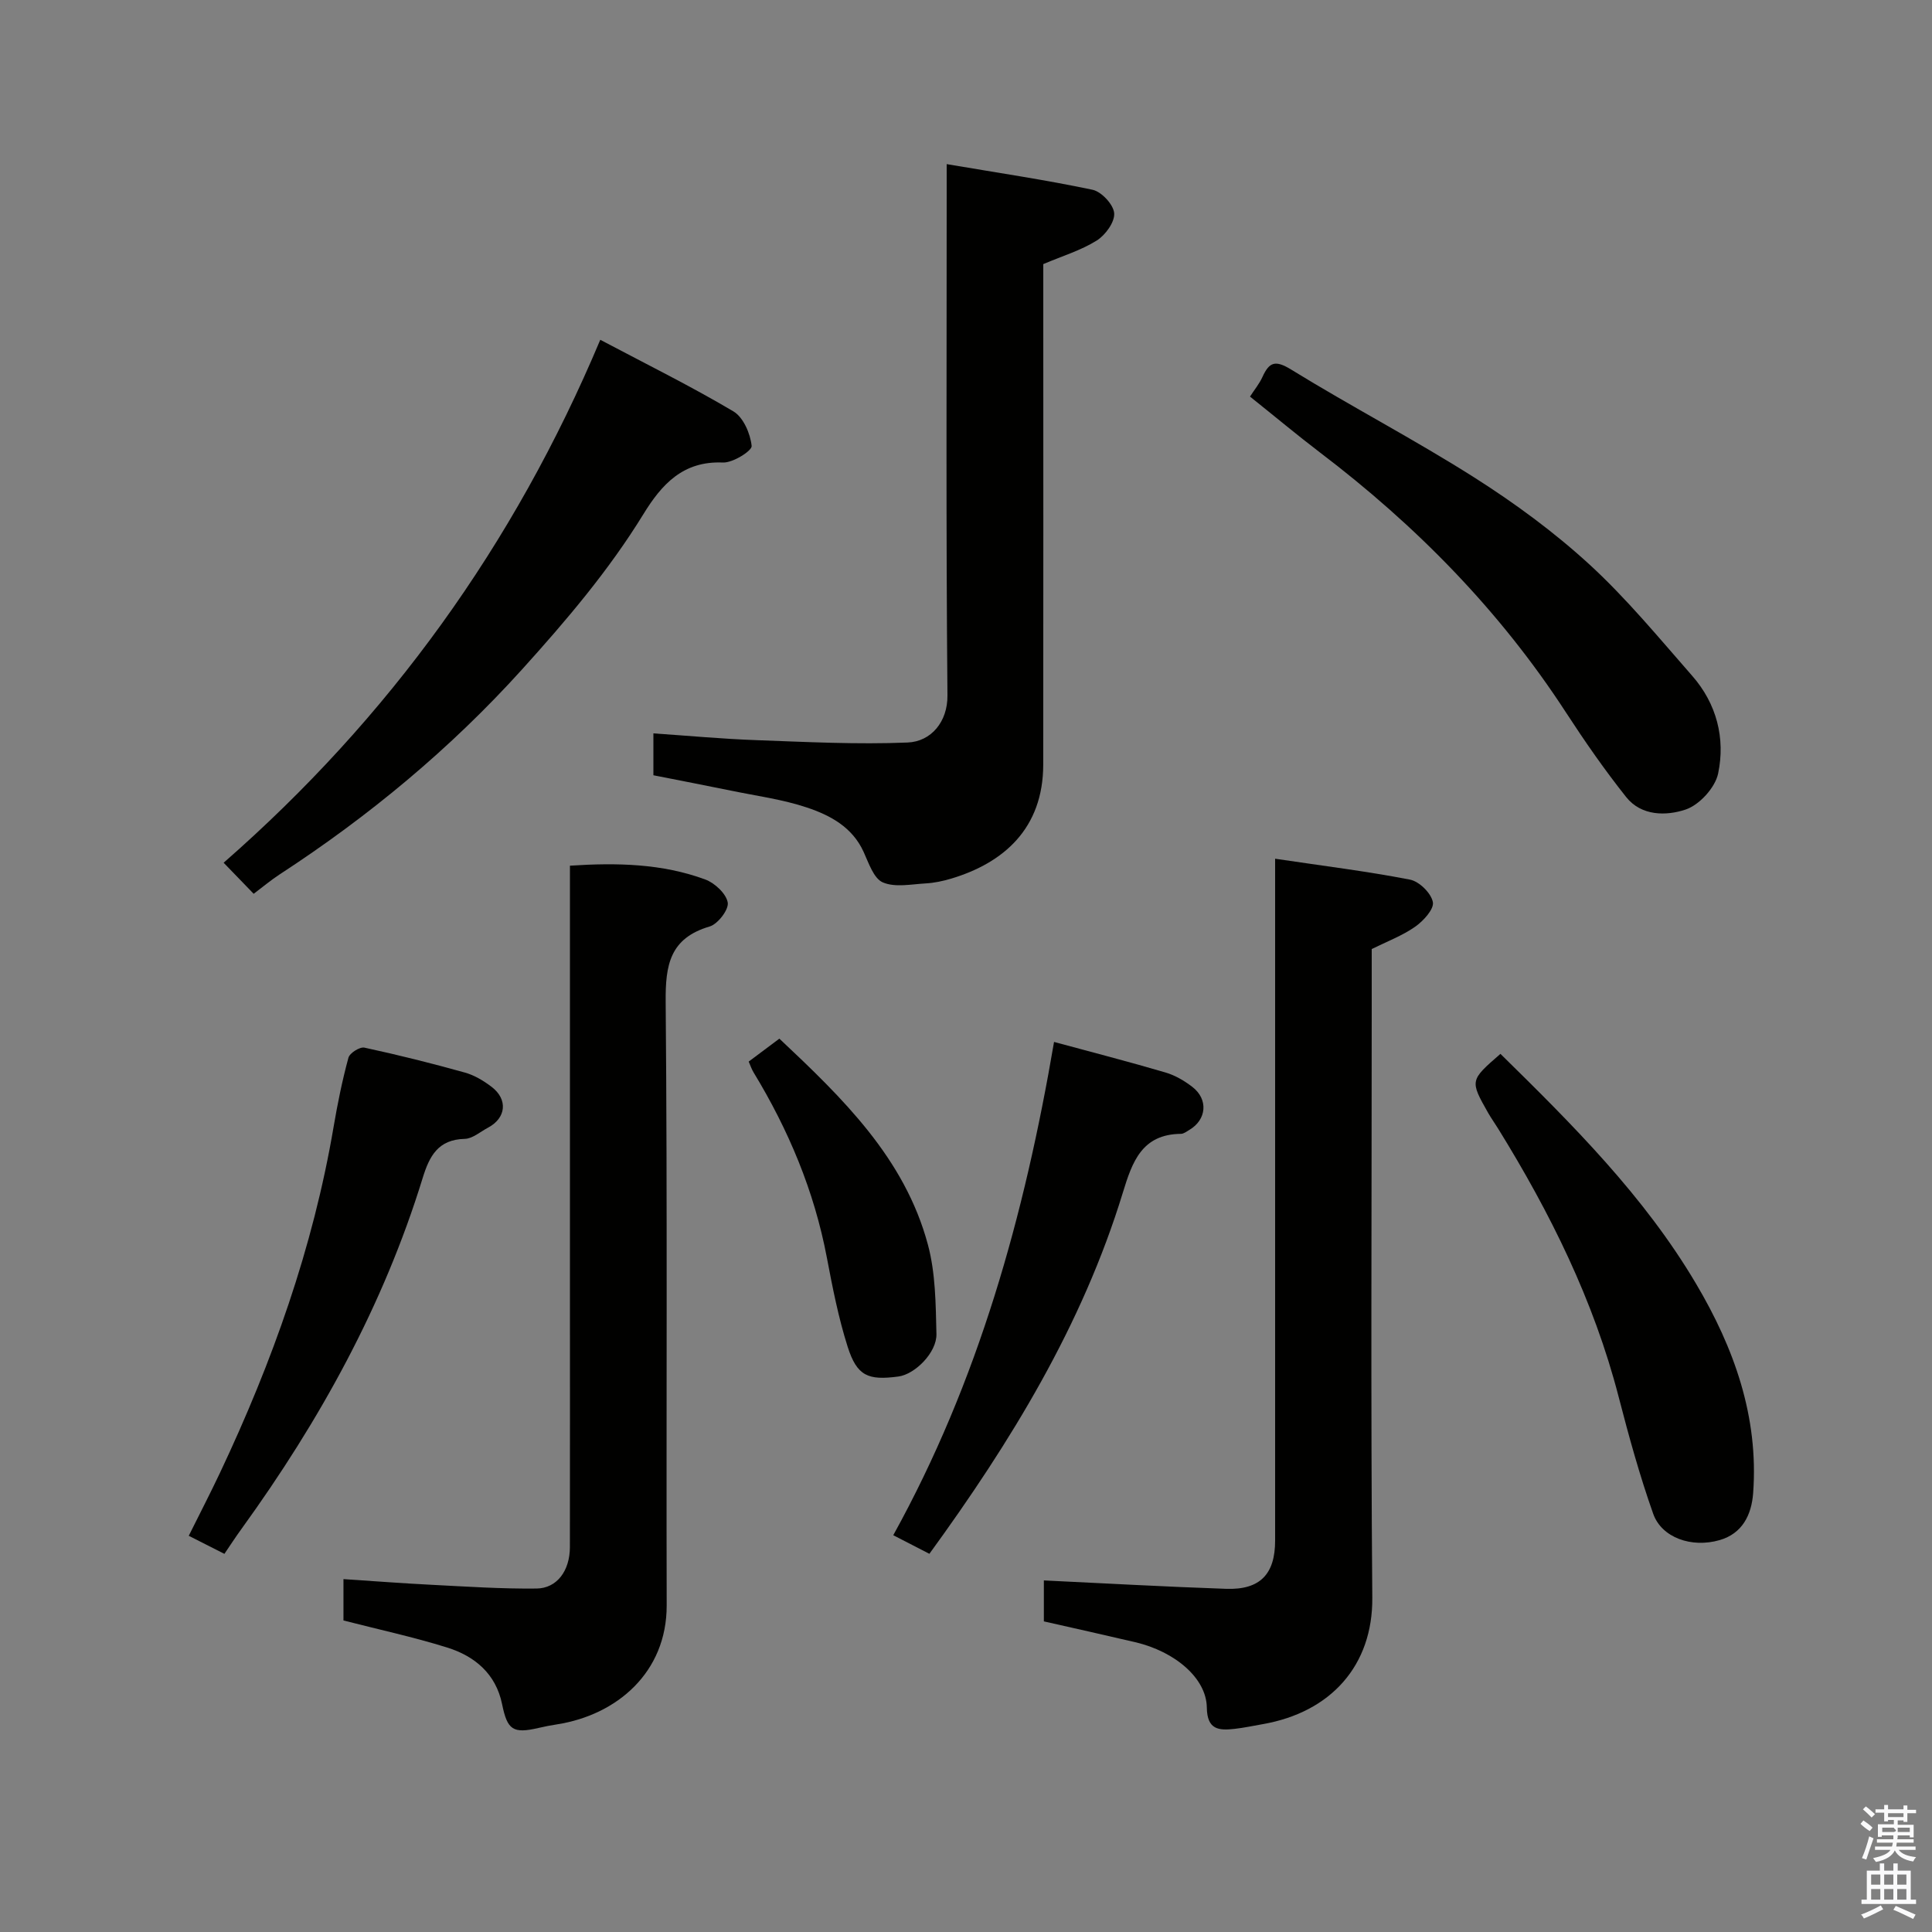 <svg enable-background="new 0 0 400 400" viewBox="0 0 400 400" xmlns="http://www.w3.org/2000/svg"><rect x="0" y="0" width="400" height="400" fill="#808080" stroke="none"/><path d="m385.2 377.6.6-.7c.6.4 1.3.9 1.9 1.5l-.6.7c-.8-.5-1.4-1-1.9-1.5zm.3 7.1c.6-1.4 1.1-2.9 1.5-4.5.3.1.6.3.9.4-.5 1.4-1 2.9-1.5 4.4zm.2-10.1.6-.6c.7.5 1.3 1.1 1.9 1.6l-.7.7c-.6-.6-1.2-1.2-1.8-1.7zm8.4-.8h.8v.9h1.8v.7h-1.8v1.8h-.8v-.3h-1.2v.9h3.3v2.6h-.8v-.4h-2.5c0 .3 0 .6-.1.8h3.4v.7h-3.5c0 .3-.1.6-.1.8h4v.7h-3.5c.7.9 1.9 1.3 3.6 1.5-.2.2-.4.5-.6.9-1.9-.3-3.2-1.1-3.8-2.3-.5 1.1-1.8 2-3.9 2.4-.2-.3-.4-.5-.6-.8 1.9-.4 3.1-.9 3.6-1.7h-3.2v-.7h3.5c.1-.2.1-.5.2-.8h-3.3v-.7h3.4c0-.2 0-.5 0-.8h-2.4v.3h-.8v-2.6h3.3v-.9h-1.2v.3h-.8v-1.8h-1.8v-.7h1.8v-.9h.8v.9h3.2zm-4.4 5.5h2.4c1-.3 0-.6 0-.9h-2.4zm1.2-3.1h3.2v-.8h-3.2zm4.4 2.2h-2.4v.9h2.5v-.9z" fill="#fafafb"/><path d="m389.2 385.8h.9v1.5h1.9v-1.5h.9v1.5h2.7v6h1.1v.9h-11.3v-.9h1.1v-6h2.7zm.2 8.7.5.8c-1.2.6-2.5 1.3-4 1.9-.2-.3-.3-.6-.6-.8 1.6-.6 3-1.3 4.1-1.9zm-2-4.3h1.9v-2.1h-1.9zm0 3.1h1.9v-2.2h-1.9zm2.7-3.1h1.9v-2.1h-1.9zm0 3.1h1.9v-2.2h-1.9zm2.4 1.3c1.4.6 2.7 1.2 4.1 1.8l-.5.9c-1.5-.7-2.8-1.4-4.1-1.9zm2.2-6.5h-1.9v2.1h1.9zm-1.9 5.2h1.9v-2.2h-1.9z" fill="#fafafb"/><g fill="#010100"><path d="m264 177.79c9.92 1.48 18.99 2.59 27.93 4.33 1.91.37 4.38 2.8 4.73 4.65.28 1.45-1.97 3.91-3.67 5.1-2.65 1.86-5.79 3.03-8.99 4.62v12.35c0 40.65-.22 81.31.12 121.96.11 13.98-8.53 23.7-22.7 26.17-1.93.34-3.85.75-5.79.97-3.27.37-5.71.22-5.77-4.41-.08-6.08-6.59-11.6-14.82-13.53-3.17-.74-6.34-1.47-9.52-2.19-3.12-.71-6.25-1.41-9.4-2.12 0-3.2 0-6.01 0-8.48 12.62.6 25.18 1.31 37.74 1.74 7.02.24 10.14-3.03 10.14-9.98 0-44.48 0-88.97 0-133.45 0-1.97 0-3.94 0-7.73z"/><path d="m71.11 335.5c0-2.82 0-5.3 0-8.56 6.15.4 12.14.87 18.15 1.17 7.26.37 14.54.86 21.8.78 4.28-.04 6.92-3.71 6.93-8.56.03-18.32.01-36.65.01-54.97 0-26.82 0-53.64 0-80.45 0-1.79 0-3.59 0-5.68 9.8-.64 19.11-.43 28.02 2.86 1.97.73 4.33 2.93 4.65 4.77.25 1.46-2.05 4.46-3.75 4.96-8.24 2.43-9.17 7.96-9.1 15.62.37 41.64.11 83.28.21 124.92.03 13.97-10.4 22.71-22.65 24.64-1.28.2-2.57.44-3.83.74-5.37 1.25-6.51.43-7.6-4.92-1.28-6.27-5.66-9.94-11.38-11.72-6.95-2.17-14.1-3.71-21.46-5.6z"/><path d="m196 33.98c10.65 1.81 20.49 3.26 30.2 5.31 1.86.39 4.35 3.08 4.48 4.86.14 1.84-1.83 4.54-3.63 5.66-3.27 2.04-7.09 3.19-11.05 4.87v6.17c0 32.49.03 64.98-.01 97.47-.02 13.21-8.2 20.34-19.06 23.59-1.71.51-3.5.89-5.27.99-2.99.17-6.35.88-8.88-.21-1.9-.82-2.93-4.03-3.99-6.34-2.34-5.12-6.91-7.55-11.69-9.15-5.06-1.7-10.46-2.41-15.72-3.5-5.26-1.08-10.54-2.09-16.1-3.19 0-2.58 0-5.31 0-8.67 7.26.49 14.28 1.15 21.31 1.4 10.44.38 20.91.92 31.33.49 4.85-.2 8.29-4.29 8.24-9.74-.31-34.31-.16-68.63-.16-102.96 0-1.81 0-3.61 0-7.05z"/><path d="m124.28 70.35c9.62 5.09 18.79 9.62 27.56 14.82 2.06 1.22 3.52 4.62 3.78 7.16.1 1-3.9 3.52-5.95 3.43-8.29-.36-12.7 4.56-16.48 10.72-7.16 11.65-15.94 21.97-25.09 32.1-14.86 16.44-31.7 30.4-50.21 42.46-1.77 1.15-3.4 2.53-5.37 4.01-1.92-1.98-3.73-3.86-6.22-6.43 34.19-29.91 60.11-65.76 77.98-108.27z"/><path d="m258.8 82.11c.87-1.36 1.92-2.62 2.58-4.07 1.41-3.09 2.65-3.55 5.95-1.52 12.49 7.69 25.53 14.48 37.91 22.34 8.38 5.32 16.51 11.29 23.82 17.99 7.69 7.05 14.39 15.2 21.29 23.07 5.06 5.77 6.9 12.92 5.37 20.23-.61 2.92-3.87 6.49-6.71 7.45-3.99 1.35-9.18 1.39-12.33-2.58-4.46-5.61-8.57-11.53-12.48-17.54-13.7-21.08-31.02-38.69-50.97-53.84-4.68-3.57-9.2-7.35-14.43-11.53z"/><path d="m310.65 218.19c14.93 14.66 29.77 29.44 40.51 47.61 7.86 13.28 12.98 27.52 11.81 43.34-.34 4.55-2.27 8.37-6.93 9.72-5.82 1.69-12.01-.51-13.76-5.44-2.81-7.93-5.05-16.08-7.16-24.23-5.15-19.93-14.17-38.09-24.93-55.49-.69-1.11-1.45-2.18-2.1-3.31-3.78-6.69-3.77-6.7 2.56-12.2z"/><path d="m218.23 215.72c8.07 2.19 15.61 4.13 23.08 6.33 1.98.58 3.9 1.71 5.55 2.98 3.34 2.57 2.97 6.78-.61 8.9-.56.33-1.17.82-1.76.82-8.08.08-10.07 5.8-12.02 12.18-8.41 27.48-23.2 51.61-40.05 74.77-2.35-1.21-4.76-2.45-7.48-3.85 17.62-31.88 27.14-66.08 33.29-102.13z"/><path d="m46.46 321.71c-2.31-1.17-4.62-2.34-7.38-3.74 2.22-4.47 4.43-8.73 6.48-13.07 10.81-22.89 19.26-46.56 23.51-71.61.82-4.81 1.79-9.6 3.07-14.3.26-.97 2.35-2.29 3.3-2.09 6.98 1.5 13.92 3.24 20.8 5.16 1.98.55 3.89 1.7 5.54 2.96 3.43 2.61 3.01 6.46-.74 8.45-1.59.84-3.2 2.28-4.82 2.32-5.51.13-7.31 3.55-8.71 8.1-8.13 26.43-21.33 50.27-37.46 72.58-1.24 1.7-2.39 3.48-3.59 5.24z"/><path d="m155.01 219.79c2.14-1.6 4.2-3.14 6.35-4.75 13.1 12.33 25.94 24.73 30.75 42.64 1.59 5.91 1.62 12.31 1.77 18.5.1 3.85-4.45 8.35-7.86 8.81-6.33.85-8.59-.11-10.52-6.15-1.91-6.01-3.13-12.26-4.31-18.48-2.61-13.77-7.93-26.42-15.17-38.33-.41-.67-.66-1.45-1.01-2.24z"/></g></svg>